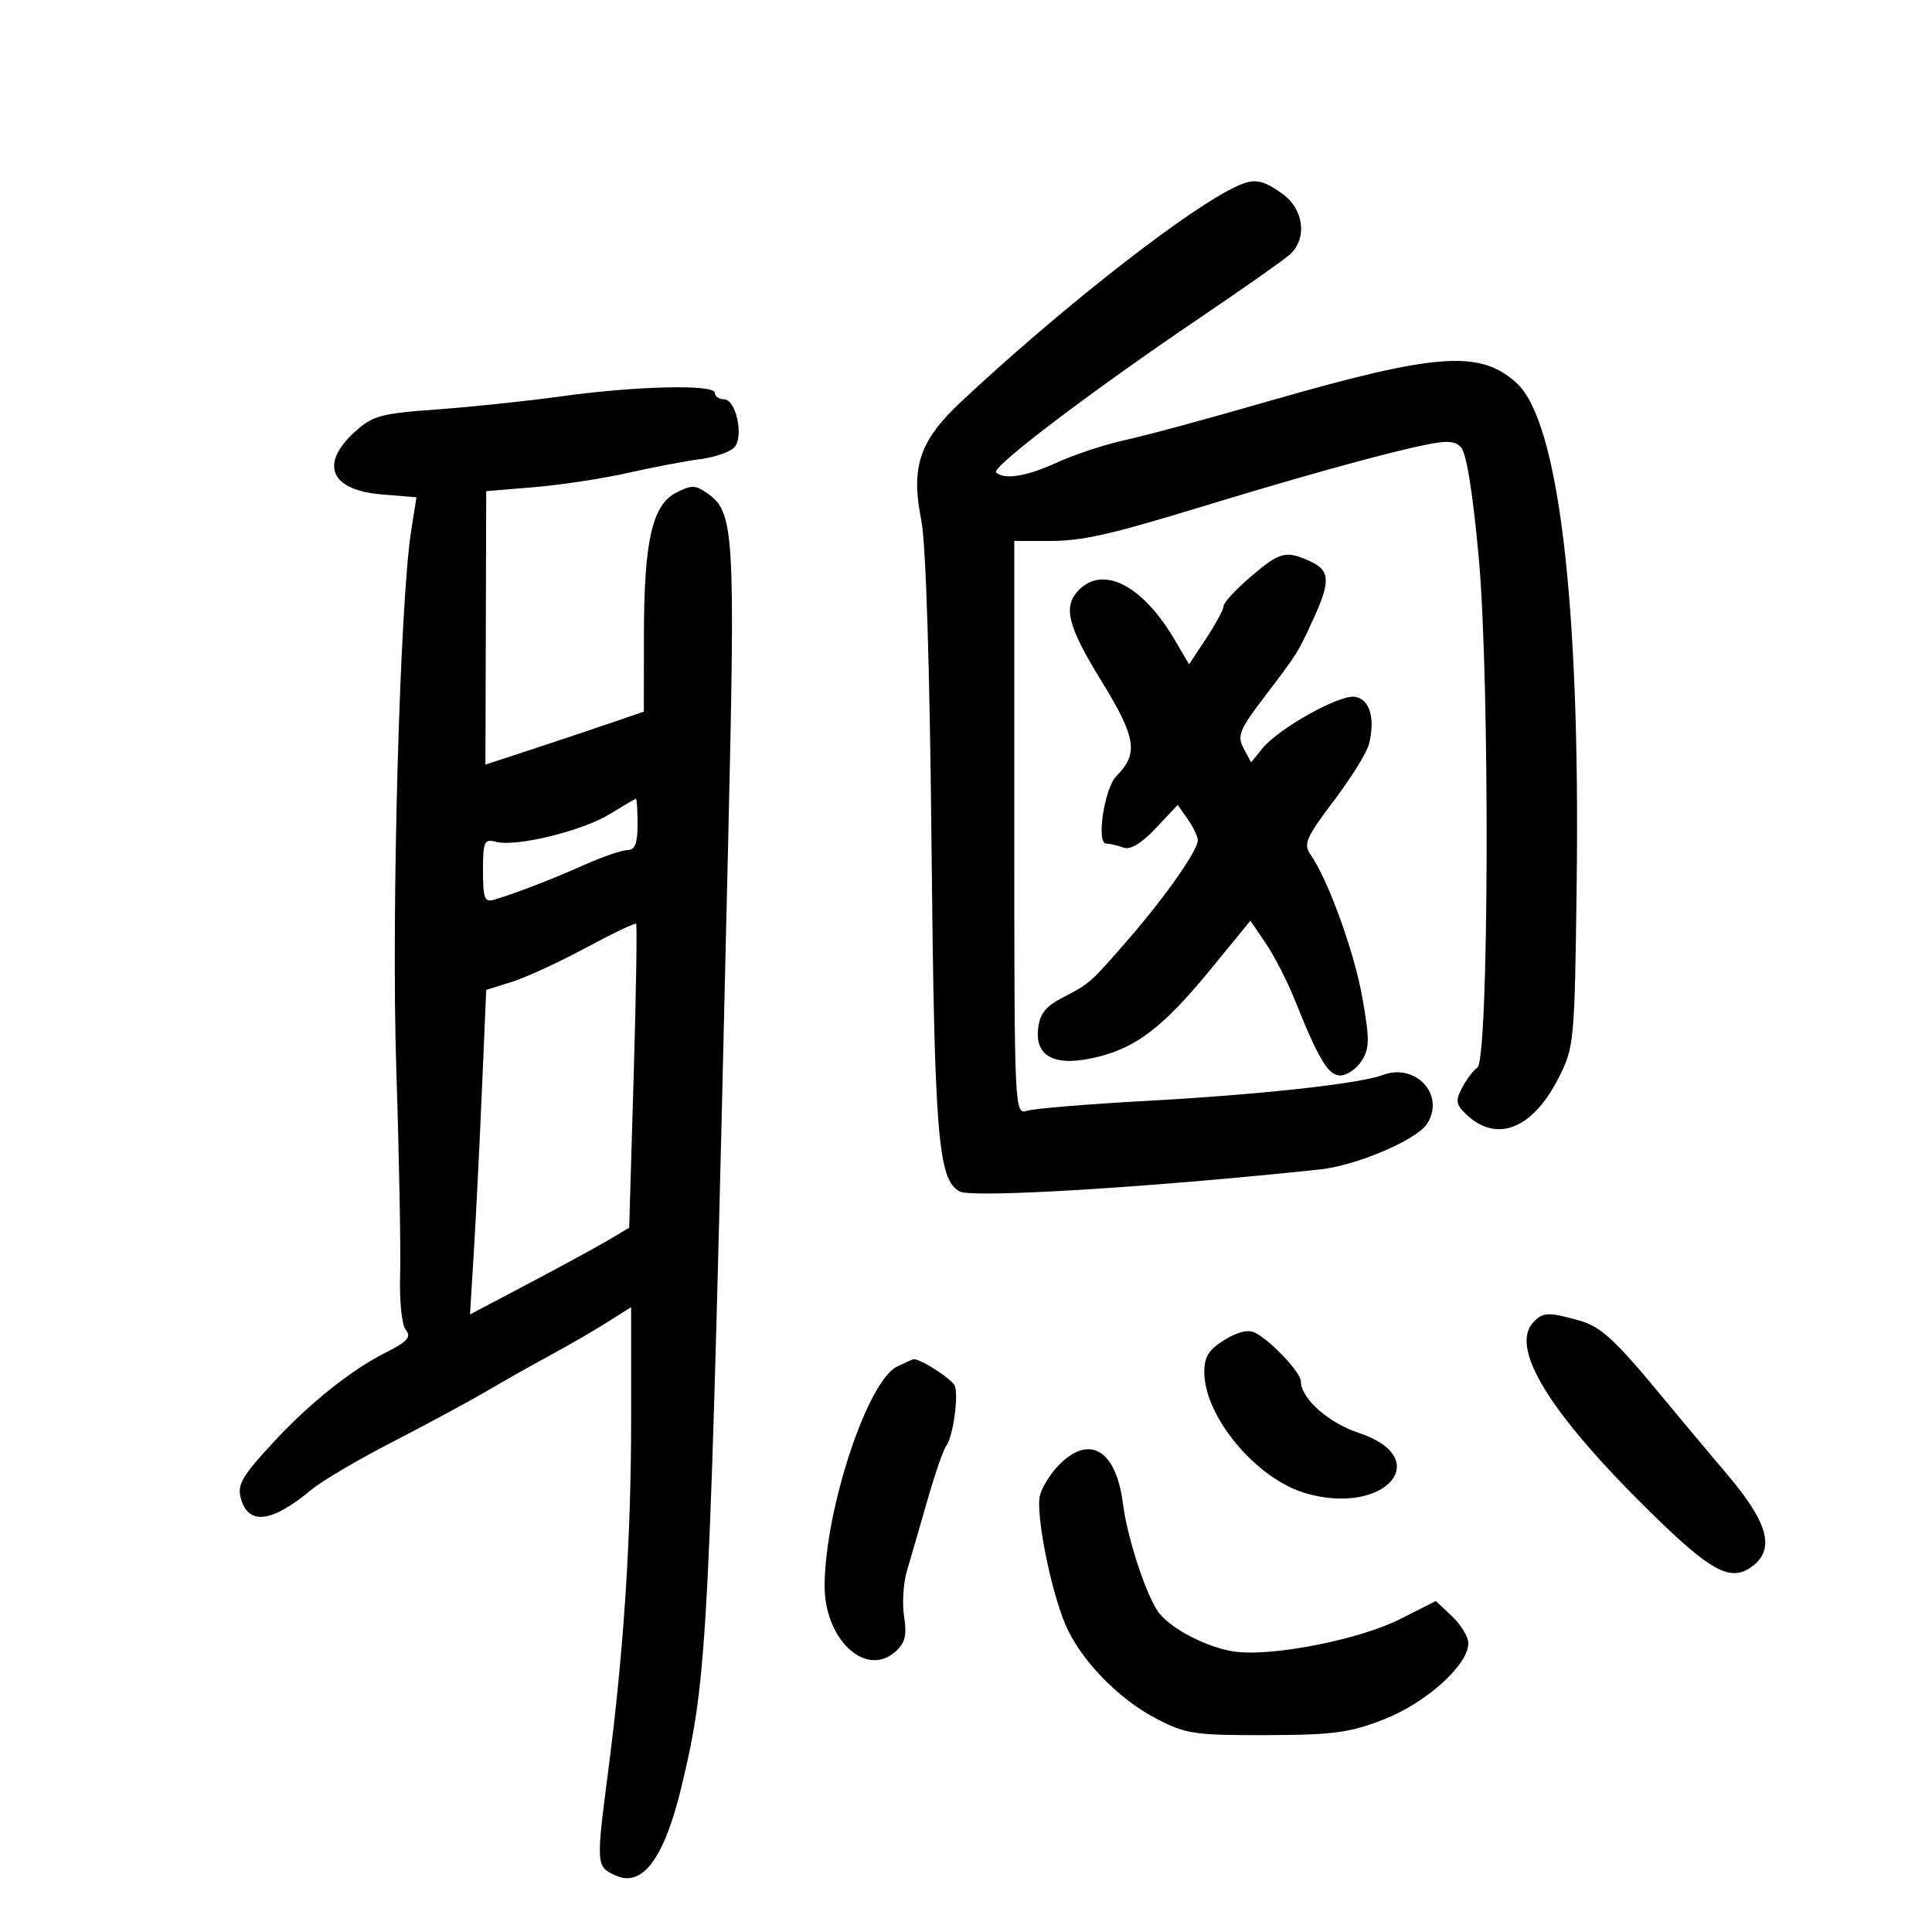 <svg xmlns="http://www.w3.org/2000/svg" width="300" height="300" viewBox="0 0 300 300" version="1.1">
	<path d="M 190.549 29.677 C 182.153 34.222, 163.735 48.802, 149.249 62.373 C 142.767 68.445, 141.399 72.511, 143.056 80.777 C 143.770 84.336, 144.369 103.323, 144.642 131 C 145.090 176.432, 145.639 183.201, 149.025 185.013 C 151.001 186.071, 179.028 184.354, 205 181.584 C 210.629 180.984, 219.937 177.025, 221.566 174.539 C 224.500 170.062, 219.854 164.966, 214.643 166.945 C 211.104 168.288, 195.516 169.991, 178 170.948 C 168.925 171.444, 160.600 172.132, 159.500 172.476 C 157.521 173.096, 157.500 172.645, 157.500 128.552 L 157.500 84 162.846 84 C 168.117 84, 172.241 83.071, 187 78.562 C 200.321 74.492, 212.345 71.119, 219 69.586 C 224.406 68.340, 225.725 68.312, 226.837 69.417 C 227.697 70.271, 228.692 76.416, 229.623 86.623 C 231.368 105.740, 231.202 164.620, 229.400 165.787 C 228.795 166.179, 227.737 167.567, 227.049 168.872 C 225.981 170.898, 226.069 171.502, 227.650 173.017 C 232.366 177.538, 237.958 175.354, 242 167.412 C 244.439 162.619, 244.508 161.888, 244.825 137.294 C 245.389 93.651, 242.013 65.433, 235.517 59.500 C 229.866 54.338, 223.213 54.782, 198 62.008 C 185.230 65.668, 179.421 67.240, 174 68.503 C 170.975 69.209, 166.475 70.724, 164 71.871 C 159.449 73.980, 155.877 74.544, 154.677 73.344 C 153.893 72.559, 169.581 60.664, 186.381 49.307 C 193.046 44.800, 199.287 40.413, 200.250 39.557 C 203.044 37.071, 202.486 32.482, 199.096 30.068 C 195.650 27.615, 194.460 27.560, 190.549 29.677 M 87 61.562 C 81.775 62.288, 73.145 63.196, 67.822 63.579 C 59.110 64.206, 57.837 64.556, 55.072 67.082 C 49.583 72.095, 51.313 76.113, 59.241 76.770 L 64.667 77.220 63.854 82.360 C 62.080 93.573, 60.744 141.790, 61.536 166 C 61.977 179.475, 62.244 193.808, 62.130 197.850 C 62.009 202.094, 62.392 205.767, 63.035 206.542 C 63.912 207.599, 63.231 208.346, 59.824 210.062 C 54.570 212.710, 48.057 217.905, 42.582 223.817 C 37.413 229.397, 36.739 230.601, 37.477 232.928 C 38.734 236.887, 42.325 236.345, 48.413 231.279 C 50.016 229.945, 55.641 226.635, 60.913 223.921 C 66.186 221.208, 72.750 217.666, 75.500 216.051 C 78.250 214.435, 82.744 211.901, 85.486 210.420 C 88.228 208.939, 92.166 206.658, 94.236 205.351 L 98 202.975 98 220.342 C 98 238.801, 96.861 256.363, 94.467 274.801 C 92.535 289.681, 92.546 289.836, 95.615 291.234 C 99.771 293.128, 103.171 288.523, 105.829 277.401 C 109.943 260.187, 110.168 255.626, 113.070 130.717 C 114.196 82.256, 114.030 79.535, 109.774 76.555 C 107.984 75.301, 107.331 75.295, 104.980 76.510 C 101.262 78.433, 100.003 84.026, 99.987 98.693 L 99.973 110.500 94.737 112.297 C 91.856 113.286, 86.322 115.138, 82.438 116.412 L 75.376 118.729 75.438 97.499 L 75.500 76.268 83 75.642 C 87.125 75.298, 93.650 74.303, 97.500 73.432 C 101.350 72.560, 106.405 71.598, 108.734 71.295 C 111.063 70.992, 113.465 70.145, 114.072 69.413 C 115.527 67.660, 114.265 62, 112.421 62 C 111.639 62, 111 61.550, 111 61 C 111 59.641, 98.744 59.928, 87 61.562 M 194.180 89.578 C 191.881 91.546, 190 93.580, 190 94.099 C 190 94.618, 188.794 96.866, 187.319 99.094 L 184.638 103.145 182.389 99.323 C 177.466 90.954, 171.375 87.768, 167.571 91.571 C 164.992 94.151, 165.730 97.145, 171.092 105.858 C 176.425 114.523, 176.817 117.041, 173.369 120.488 C 171.478 122.379, 170.182 131, 171.788 131 C 172.365 131, 173.558 131.277, 174.441 131.616 C 175.496 132.020, 177.216 130.990, 179.462 128.609 L 182.878 124.987 184.439 127.216 C 185.297 128.442, 185.998 129.907, 185.996 130.473 C 185.989 132.035, 181.083 139.068, 175.500 145.518 C 169.327 152.651, 169.286 152.687, 165 154.908 C 162.300 156.308, 161.429 157.438, 161.187 159.854 C 160.749 164.240, 164.049 165.729, 170.569 164.087 C 176.654 162.555, 180.813 159.295, 188.168 150.295 L 194.162 142.959 196.557 146.489 C 197.875 148.430, 199.897 152.377, 201.052 155.259 C 204.777 164.557, 206.251 167, 208.134 167 C 209.135 167, 210.612 165.988, 211.415 164.750 C 212.671 162.816, 212.692 161.446, 211.561 155 C 210.308 147.857, 206.237 136.603, 203.483 132.672 C 202.363 131.073, 202.820 130.022, 207.092 124.379 C 209.782 120.825, 212.249 116.856, 212.574 115.560 C 213.582 111.545, 212.683 108.526, 210.383 108.198 C 207.934 107.848, 198.551 113.098, 196.005 116.242 L 194.274 118.380 193.103 116.193 C 192.077 114.275, 192.461 113.311, 196.216 108.374 C 201.541 101.373, 201.494 101.447, 203.964 96.062 C 206.629 90.252, 206.532 88.564, 203.453 87.161 C 199.658 85.431, 198.747 85.669, 194.180 89.578 M 94.683 126.409 C 90.410 129.035, 80.169 131.539, 77.042 130.721 C 75.186 130.236, 75 130.645, 75 135.210 C 75 139.530, 75.245 140.159, 76.750 139.702 C 80.367 138.605, 85.668 136.557, 90.688 134.316 C 93.542 133.042, 96.579 132, 97.438 132 C 98.594 132, 99 130.959, 99 128 C 99 125.800, 98.888 124.014, 98.750 124.031 C 98.612 124.048, 96.782 125.118, 94.683 126.409 M 90.985 147.168 C 86.868 149.385, 81.700 151.766, 79.500 152.458 L 75.500 153.716 74.840 169.108 C 74.477 177.574, 73.911 188.910, 73.582 194.301 L 72.983 204.102 82.242 199.219 C 87.334 196.533, 92.895 193.503, 94.600 192.486 L 97.700 190.636 98.393 167.195 C 98.775 154.302, 98.948 143.615, 98.778 143.445 C 98.608 143.275, 95.101 144.950, 90.985 147.168 M 238.200 205.200 C 234.277 209.123, 240.421 219.212, 256.165 234.698 C 265.567 243.945, 268.640 245.641, 271.879 243.372 C 275.707 240.691, 274.670 236.585, 268.250 229.006 C 265.087 225.272, 260.925 220.305, 259 217.967 C 250.769 207.971, 248.659 206, 245.146 205.024 C 240.465 203.724, 239.656 203.744, 238.200 205.200 M 190.171 208.042 C 187.723 209.531, 187 210.667, 187 213.025 C 187 220.014, 195.149 229.720, 202.852 231.906 C 215.163 235.400, 222.878 226.445, 210.966 222.489 C 206.253 220.923, 202 217.135, 202 214.502 C 202 213.148, 197.493 208.334, 194.954 206.975 C 193.881 206.401, 192.283 206.758, 190.171 208.042 M 139.298 212.199 C 134.725 214.408, 128.156 234.196, 128.044 246.102 C 127.964 254.544, 134.448 260.620, 139.071 256.436 C 140.547 255.100, 140.845 253.882, 140.390 251.041 C 140.068 249.022, 140.263 245.825, 140.824 243.935 C 141.386 242.046, 142.810 237.135, 143.989 233.022 C 145.168 228.909, 146.491 225.084, 146.928 224.522 C 147.952 223.205, 148.869 216.881, 148.276 215.229 C 147.892 214.161, 142.746 210.854, 141.800 211.068 C 141.635 211.105, 140.509 211.614, 139.298 212.199 M 164.495 227.414 C 163.168 228.742, 161.813 230.898, 161.484 232.207 C 160.788 234.982, 163.122 246.817, 165.441 252.272 C 167.740 257.678, 173.573 263.736, 179.437 266.809 C 184.120 269.263, 185.410 269.459, 196.630 269.429 C 207.093 269.401, 209.615 269.059, 214.977 266.948 C 221.516 264.373, 228 258.509, 228 255.171 C 228 254.169, 226.864 252.282, 225.476 250.978 L 222.952 248.606 217.461 251.387 C 211.006 254.655, 197.192 257.337, 191.500 256.428 C 187.402 255.773, 182.139 253.077, 180.055 250.566 C 178.170 248.296, 175.062 238.971, 174.376 233.528 C 173.324 225.191, 169.243 222.666, 164.495 227.414" stroke="none" fill="black" fill-rule="evenodd"/>
</svg>